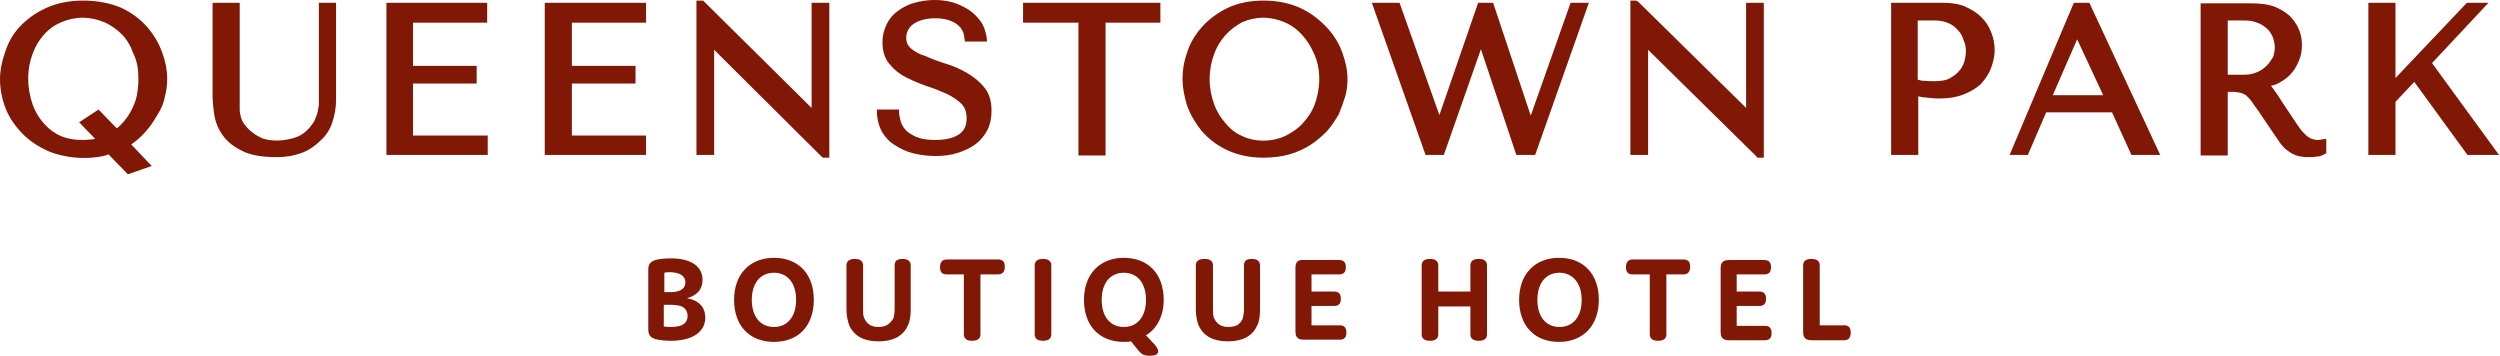 <svg width="253" height="36" viewBox="0 0 253 36" fill="none" xmlns="http://www.w3.org/2000/svg">
<path d="M143.874 26.875V33.817C143.874 34.264 144.154 34.488 144.714 34.488C145.275 34.488 145.555 34.264 145.555 33.817V31.017H148.804V33.817C148.804 34.264 149.084 34.488 149.645 34.488C150.205 34.488 150.485 34.264 150.485 33.817V26.875C150.485 26.427 150.205 26.203 149.645 26.203C149.084 26.203 148.804 26.427 148.804 26.875V29.506H145.555V26.875C145.555 26.427 145.275 26.203 144.714 26.203C144.154 26.203 143.874 26.427 143.874 26.875ZM131.1 27.098V33.537C131.1 34.153 131.38 34.376 131.941 34.376H135.582C136.03 34.376 136.254 34.153 136.254 33.649C136.254 33.145 136.03 32.921 135.582 32.921H132.725V30.961H135.022C135.47 30.961 135.694 30.737 135.694 30.234C135.694 29.73 135.47 29.506 135.022 29.506H132.725V27.77H135.526C135.974 27.77 136.198 27.546 136.198 27.042C136.198 26.539 135.974 26.315 135.526 26.315H131.941C131.324 26.259 131.1 26.539 131.1 27.098ZM121.016 26.875V31.297C121.016 31.913 121.128 32.473 121.296 32.921C121.8 34.041 122.808 34.544 124.265 34.544C125.61 34.544 126.73 34.096 127.234 32.921C127.458 32.473 127.514 31.913 127.514 31.297V26.875C127.514 26.427 127.234 26.203 126.674 26.203C126.114 26.203 125.89 26.427 125.89 26.875V31.297C125.89 31.633 125.834 31.913 125.778 32.193C125.554 32.753 125.161 33.089 124.321 33.089C123.593 33.089 123.144 32.809 122.864 32.193C122.752 31.969 122.752 31.633 122.752 31.297V26.875C122.752 26.427 122.472 26.203 121.912 26.203C121.296 26.203 121.016 26.427 121.016 26.875ZM104.712 26.875V33.817C104.712 34.264 104.992 34.488 105.552 34.488C106.113 34.488 106.393 34.264 106.393 33.817V26.875C106.393 26.427 106.113 26.203 105.552 26.203C104.992 26.203 104.712 26.427 104.712 26.875ZM76.083 30.346C76.083 28.61 76.979 27.602 78.324 27.602C79.668 27.602 80.565 28.61 80.565 30.346C80.565 32.081 79.668 33.089 78.324 33.089C76.979 33.089 76.083 32.081 76.083 30.346ZM74.29 30.346C74.29 32.977 75.859 34.6 78.324 34.6C80.789 34.6 82.358 32.977 82.358 30.346C82.358 27.714 80.789 26.091 78.324 26.091C75.915 26.091 74.29 27.714 74.29 30.346ZM14.006 8.008C14.006 8.287 14.006 8.567 13.95 9.015C13.894 9.407 13.838 9.855 13.67 10.303C13.502 10.751 13.278 11.255 12.942 11.759C12.662 12.15 12.326 12.598 11.821 12.99L9.973 11.087L8.012 12.374L9.636 14.054C9.524 14.054 9.412 14.11 9.244 14.11C8.18 14.222 7.115 14.166 6.163 13.774C5.547 13.494 4.986 13.102 4.482 12.542C3.978 11.982 3.586 11.367 3.306 10.583C3.025 9.799 2.857 8.903 2.857 7.952C2.857 7 3.025 6.16 3.306 5.432C3.586 4.648 3.978 4.033 4.482 3.473C4.986 2.913 5.547 2.521 6.219 2.241C6.891 1.961 7.619 1.793 8.348 1.793C9.132 1.793 9.861 1.961 10.533 2.241C11.205 2.521 11.821 2.969 12.326 3.473C12.83 3.977 13.222 4.648 13.502 5.432C13.894 6.216 14.006 7.056 14.006 8.008ZM16.696 9.743C16.864 9.127 16.92 8.511 16.92 7.952C16.92 7.112 16.752 6.216 16.416 5.32C16.079 4.369 15.575 3.529 14.903 2.745C14.23 1.961 13.334 1.289 12.27 0.786C11.205 0.338 9.917 0.058 8.404 0.058C6.947 0.058 5.659 0.338 4.594 0.842C3.53 1.345 2.689 1.961 1.961 2.745C1.233 3.529 0.784 4.425 0.504 5.32C0.168 6.272 0 7.168 0 8.008C0 9.071 0.224 10.135 0.616 11.087C1.008 12.039 1.625 12.878 2.353 13.606C3.081 14.334 3.978 14.894 4.986 15.342C6.443 15.901 8.124 16.125 9.805 15.901C10.197 15.845 10.589 15.79 10.981 15.621L12.942 17.637L15.351 16.797L13.278 14.614C13.782 14.278 14.287 13.83 14.679 13.382C15.183 12.822 15.575 12.262 15.911 11.647C16.36 10.975 16.584 10.359 16.696 9.743ZM33.615 12.43C33.84 11.759 34.008 10.975 34.008 10.191V0.282H32.271V9.519C32.271 9.799 32.271 10.135 32.271 10.415C32.271 10.695 32.215 10.975 32.159 11.255C32.103 11.535 31.991 11.815 31.879 12.095C31.767 12.374 31.543 12.654 31.318 12.934C30.87 13.438 30.366 13.774 29.806 13.942C28.741 14.278 27.453 14.334 26.556 13.998C26.164 13.83 25.772 13.606 25.38 13.27C25.099 13.046 24.875 12.766 24.707 12.542C24.539 12.318 24.427 12.039 24.371 11.815C24.315 11.591 24.259 11.367 24.259 11.087C24.259 10.807 24.259 10.527 24.259 10.247V0.282H21.514V9.631C21.514 10.191 21.57 10.863 21.682 11.591C21.794 12.318 22.074 13.046 22.522 13.662C22.971 14.334 23.643 14.838 24.539 15.286C25.436 15.733 26.612 15.901 28.069 15.901C29.021 15.901 29.862 15.733 30.59 15.454C31.318 15.174 31.935 14.726 32.439 14.222C32.999 13.718 33.391 13.102 33.615 12.43ZM39.106 15.678H49.359V13.718H41.795V8.455H48.238V6.664H41.795V2.297H49.303V0.282H39.106V15.678ZM55.129 15.678H65.382V13.718H57.874V8.455H64.317V6.664H57.874V2.297H65.382V0.282H55.129V15.678ZM69.584 31.969C69.584 32.641 69.136 33.089 67.903 33.089C67.679 33.089 67.399 33.089 67.175 33.033V30.849H67.959C68.295 30.849 68.632 30.905 68.856 30.961C69.36 31.129 69.584 31.521 69.584 31.969ZM69.36 28.554C69.36 29.002 69.136 29.282 68.688 29.45C68.519 29.506 68.239 29.562 67.959 29.562H67.231V27.602C67.455 27.546 67.679 27.546 67.903 27.546C68.912 27.602 69.36 27.994 69.36 28.554ZM71.097 28.33C71.097 26.986 69.976 26.147 67.903 26.147C67.343 26.147 66.671 26.203 66.334 26.315C65.606 26.539 65.606 26.986 65.606 27.434V33.201C65.606 33.649 65.606 34.096 66.334 34.321C66.727 34.432 67.399 34.488 67.903 34.488C70.144 34.488 71.377 33.537 71.377 32.137C71.377 31.129 70.76 30.401 69.528 30.178C70.536 29.898 71.097 29.282 71.097 28.33ZM83.254 15.957H83.927V0.282H82.134V10.919L71.153 0.058H70.48V15.678H72.273V5.04L83.254 15.957ZM88.913 33.089C88.184 33.089 87.736 32.809 87.456 32.193C87.344 31.969 87.344 31.633 87.344 31.297V26.875C87.344 26.427 87.064 26.203 86.504 26.203C85.943 26.203 85.663 26.427 85.663 26.875V31.297C85.663 31.913 85.775 32.473 85.943 32.921C86.448 34.041 87.456 34.544 88.913 34.544C90.257 34.544 91.378 34.096 91.882 32.921C92.106 32.473 92.162 31.913 92.162 31.297V26.875C92.162 26.427 91.882 26.203 91.322 26.203C90.762 26.203 90.537 26.427 90.537 26.875V31.297C90.537 31.633 90.481 31.913 90.425 32.193C90.089 32.753 89.697 33.089 88.913 33.089ZM92.218 4.928C91.882 4.648 91.714 4.313 91.714 3.809C91.714 3.529 91.77 3.305 91.882 3.081C91.994 2.857 92.162 2.633 92.386 2.465C92.611 2.297 92.947 2.129 93.339 2.017C93.731 1.905 94.179 1.849 94.627 1.849C95.468 1.849 96.14 2.017 96.7 2.353C97.205 2.689 97.541 3.137 97.597 3.865L97.653 4.201H99.894L99.838 3.697C99.726 3.137 99.558 2.577 99.222 2.129C98.885 1.681 98.493 1.289 97.989 0.953C97.485 0.674 96.981 0.394 96.364 0.226C95.132 -0.11 93.731 -0.054 92.555 0.282C91.938 0.45 91.378 0.73 90.93 1.065C90.425 1.401 90.033 1.849 89.753 2.409C89.473 2.969 89.305 3.585 89.305 4.257C89.305 5.152 89.529 5.936 90.033 6.496C90.481 7.056 91.042 7.504 91.714 7.84C92.386 8.176 93.059 8.455 93.843 8.735C94.571 8.959 95.244 9.239 95.86 9.519C96.42 9.799 96.924 10.135 97.317 10.527C97.653 10.863 97.821 11.367 97.821 11.982C97.821 12.766 97.541 13.27 97.037 13.606C96.42 13.998 95.636 14.166 94.627 14.166C93.787 14.166 93.171 14.054 92.666 13.83C92.218 13.606 91.826 13.382 91.602 13.102C91.378 12.822 91.21 12.542 91.154 12.262C91.042 11.927 91.042 11.703 90.986 11.479V11.087H88.745V11.535C88.801 12.206 88.969 12.822 89.249 13.326C89.585 13.886 89.977 14.334 90.537 14.67C91.042 15.006 91.714 15.342 92.386 15.509C93.115 15.678 93.843 15.79 94.683 15.79C95.524 15.79 96.308 15.678 96.981 15.454C97.653 15.23 98.269 14.95 98.773 14.558C99.278 14.166 99.67 13.662 99.95 13.102C100.23 12.542 100.342 11.927 100.342 11.199C100.342 10.247 100.118 9.463 99.614 8.847C99.165 8.287 98.549 7.784 97.877 7.392C97.205 7 96.476 6.664 95.692 6.44C94.964 6.216 94.235 5.936 93.619 5.656C93.171 5.544 92.611 5.264 92.218 4.928ZM101.687 26.986C101.687 26.483 101.463 26.259 101.014 26.259H95.804C95.356 26.259 95.132 26.539 95.132 27.042C95.132 27.546 95.356 27.77 95.804 27.77H97.541V33.817C97.541 34.264 97.821 34.488 98.381 34.488C98.941 34.488 99.222 34.264 99.222 33.817V27.77H100.958C101.463 27.77 101.687 27.49 101.687 26.986ZM111.827 2.297H117.43V0.282H103.535V2.297H109.138V15.733H111.883V2.297H111.827ZM115.973 30.346C115.973 32.081 115.077 33.089 113.732 33.089C112.388 33.089 111.491 32.081 111.491 30.346C111.491 28.61 112.388 27.602 113.732 27.602C115.077 27.602 115.973 28.61 115.973 30.346ZM117.766 30.346C117.766 27.714 116.197 26.091 113.732 26.091C111.323 26.091 109.698 27.714 109.698 30.346C109.698 32.977 111.267 34.6 113.732 34.6C114.012 34.6 114.236 34.6 114.46 34.544L115.133 35.384C115.469 35.776 115.637 36 116.365 36C116.982 36 117.206 35.832 117.206 35.552C117.206 35.328 117.038 35.048 116.702 34.712L115.973 33.929C117.094 33.257 117.766 31.969 117.766 30.346ZM133.509 8.008C133.509 8.903 133.341 9.743 133.061 10.527C132.781 11.311 132.333 11.927 131.828 12.486C131.324 13.046 130.708 13.438 130.036 13.774C128.691 14.39 127.01 14.39 125.722 13.774C125.049 13.494 124.489 13.046 124.041 12.486C123.537 11.927 123.144 11.311 122.864 10.527C122.584 9.743 122.416 8.903 122.416 8.008C122.416 7.112 122.584 6.216 122.864 5.488C123.144 4.704 123.537 4.089 124.041 3.529C124.545 2.969 125.105 2.577 125.722 2.241C126.394 1.961 127.066 1.793 127.851 1.793C128.579 1.793 129.307 1.961 129.98 2.241C130.652 2.521 131.268 2.969 131.772 3.529C132.277 4.089 132.669 4.704 133.005 5.488C133.341 6.216 133.509 7.112 133.509 8.008ZM136.142 9.743C136.311 9.127 136.367 8.567 136.367 8.008C136.367 7.168 136.198 6.328 135.862 5.376C135.526 4.425 135.022 3.585 134.294 2.801C133.565 2.017 132.725 1.345 131.66 0.842C130.596 0.338 129.307 0.058 127.851 0.058C126.45 0.058 125.161 0.338 124.153 0.842C123.144 1.345 122.248 2.017 121.576 2.801C120.903 3.585 120.399 4.425 120.119 5.376C119.783 6.328 119.671 7.168 119.671 8.008C119.671 8.847 119.839 9.687 120.119 10.639C120.455 11.591 120.959 12.43 121.576 13.214C122.248 13.998 123.088 14.67 124.153 15.174C125.217 15.678 126.45 15.957 127.851 15.957C128.803 15.957 129.699 15.845 130.484 15.621C131.268 15.398 131.997 15.062 132.613 14.67C133.229 14.278 133.789 13.774 134.294 13.27C134.742 12.766 135.134 12.15 135.47 11.591C135.75 10.919 135.974 10.303 136.142 9.743ZM155.359 15.678L160.794 0.282H158.945L154.911 11.703L151.101 0.282H149.589L145.667 11.647L141.633 0.282H138.832L144.266 15.678H146.115L149.869 4.984L153.454 15.678H155.359ZM160.065 30.346C160.065 32.081 159.169 33.089 157.824 33.089C156.48 33.089 155.583 32.081 155.583 30.346C155.583 28.61 156.48 27.602 157.824 27.602C159.113 27.602 160.065 28.61 160.065 30.346ZM161.802 30.346C161.802 27.714 160.233 26.091 157.768 26.091C155.359 26.091 153.735 27.714 153.735 30.346C153.735 32.977 155.303 34.6 157.768 34.6C160.233 34.6 161.802 32.921 161.802 30.346ZM165.22 26.259C164.772 26.259 164.547 26.539 164.547 27.042C164.547 27.546 164.772 27.77 165.22 27.77H166.957V33.817C166.957 34.264 167.237 34.488 167.797 34.488C168.357 34.488 168.637 34.264 168.637 33.817V27.77H170.374C170.822 27.77 171.046 27.49 171.046 26.986C171.046 26.483 170.822 26.259 170.374 26.259H165.22ZM177.826 15.957H178.498V0.282H176.705V10.919L165.78 0.17L165.556 0.058H164.996V15.678H166.788V5.04L177.714 15.79L177.826 15.957ZM175.753 32.921V30.961H178.05C178.498 30.961 178.722 30.737 178.722 30.234C178.722 29.73 178.498 29.506 178.05 29.506H175.753V27.77H178.554C179.002 27.77 179.226 27.546 179.226 27.042C179.226 26.539 179.002 26.315 178.554 26.315H174.968C174.352 26.315 174.128 26.595 174.128 27.154V33.593C174.128 34.209 174.408 34.432 174.968 34.432H178.61C179.058 34.432 179.282 34.209 179.282 33.705C179.282 33.201 179.058 32.977 178.61 32.977H175.753V32.921ZM187.294 33.649C187.294 33.145 187.07 32.921 186.622 32.921H184.156V26.875C184.156 26.427 183.876 26.203 183.316 26.203C182.756 26.203 182.476 26.427 182.476 26.875V33.593C182.476 34.209 182.756 34.432 183.316 34.432H186.678C187.07 34.432 187.294 34.153 187.294 33.649ZM198.947 5.152C198.947 5.488 198.891 5.88 198.779 6.272C198.667 6.608 198.499 6.944 198.219 7.224C197.995 7.504 197.659 7.728 197.266 7.952C196.594 8.287 195.53 8.232 194.689 8.176C194.465 8.176 194.297 8.12 194.073 8.064V2.073H195.866C196.37 2.073 196.818 2.185 197.21 2.353C197.603 2.521 197.939 2.801 198.163 3.081C198.443 3.361 198.611 3.697 198.723 4.089C198.891 4.425 198.947 4.816 198.947 5.152ZM201.468 6.944C201.693 6.384 201.861 5.712 201.861 5.096C201.861 4.481 201.749 3.865 201.524 3.305C201.3 2.689 200.964 2.185 200.516 1.737C200.068 1.289 199.508 0.953 198.891 0.674C198.275 0.394 197.491 0.282 196.65 0.282H191.384V15.678H194.129V9.743C194.353 9.799 194.577 9.855 194.801 9.855C195.25 9.911 195.698 9.967 196.258 9.967C197.154 9.967 197.939 9.855 198.667 9.575C199.395 9.295 199.956 8.959 200.46 8.511C200.852 8.064 201.244 7.56 201.468 6.944ZM212.842 9.631H207.743L210.208 3.977L212.842 9.631ZM215.699 15.678H218.612L211.441 0.282H209.872L203.373 15.678H205.222L207.071 11.367H213.738L215.699 15.678ZM229.425 6.608C229.145 6.888 228.865 7.112 228.473 7.28C228.081 7.448 227.688 7.56 227.184 7.56H225.447V2.073H227.128C227.632 2.073 228.025 2.129 228.417 2.297C228.809 2.409 229.089 2.633 229.369 2.857C229.649 3.081 229.817 3.361 229.985 3.697C230.098 4.033 230.21 4.369 230.21 4.76C230.21 5.096 230.154 5.432 230.042 5.768C229.873 5.992 229.705 6.328 229.425 6.608ZM235.196 15.621L235.42 15.509V14.054L234.58 14.166C234.355 14.166 234.131 14.11 233.963 14.054C233.795 13.998 233.627 13.886 233.459 13.774C233.291 13.606 233.123 13.438 232.955 13.27C232.787 13.046 232.619 12.822 232.395 12.486C231.834 11.647 231.386 10.975 231.05 10.471C230.714 9.967 230.49 9.575 230.266 9.295C230.098 9.015 229.929 8.847 229.817 8.679C230.154 8.623 230.434 8.511 230.714 8.343C231.218 8.064 231.666 7.728 232.002 7.28C232.339 6.888 232.563 6.384 232.731 5.936C232.899 5.488 232.955 4.984 232.955 4.537C232.955 4.145 232.899 3.641 232.731 3.193C232.563 2.689 232.283 2.241 231.89 1.793C231.498 1.345 230.938 1.009 230.322 0.73C229.649 0.45 228.809 0.338 227.857 0.338H222.702V15.733H225.447V9.295H225.952C226.288 9.295 226.568 9.351 226.792 9.407C227.016 9.463 227.184 9.575 227.352 9.687C227.52 9.855 227.688 10.023 227.857 10.247C228.025 10.527 228.249 10.807 228.529 11.199L230.154 13.606C230.378 13.942 230.602 14.222 230.77 14.502C230.994 14.782 231.218 15.062 231.498 15.23C231.778 15.454 232.058 15.621 232.395 15.733C232.731 15.845 233.123 15.901 233.627 15.901C233.963 15.901 234.243 15.901 234.412 15.845C234.692 15.845 234.916 15.79 235.196 15.621ZM246.121 6.384L251.836 0.282H249.65L242.423 7.896V0.282H239.678V15.678H242.423V10.303L244.328 8.287L249.707 15.678H252.9L246.121 6.384Z" fill="#811806"/>
</svg>
